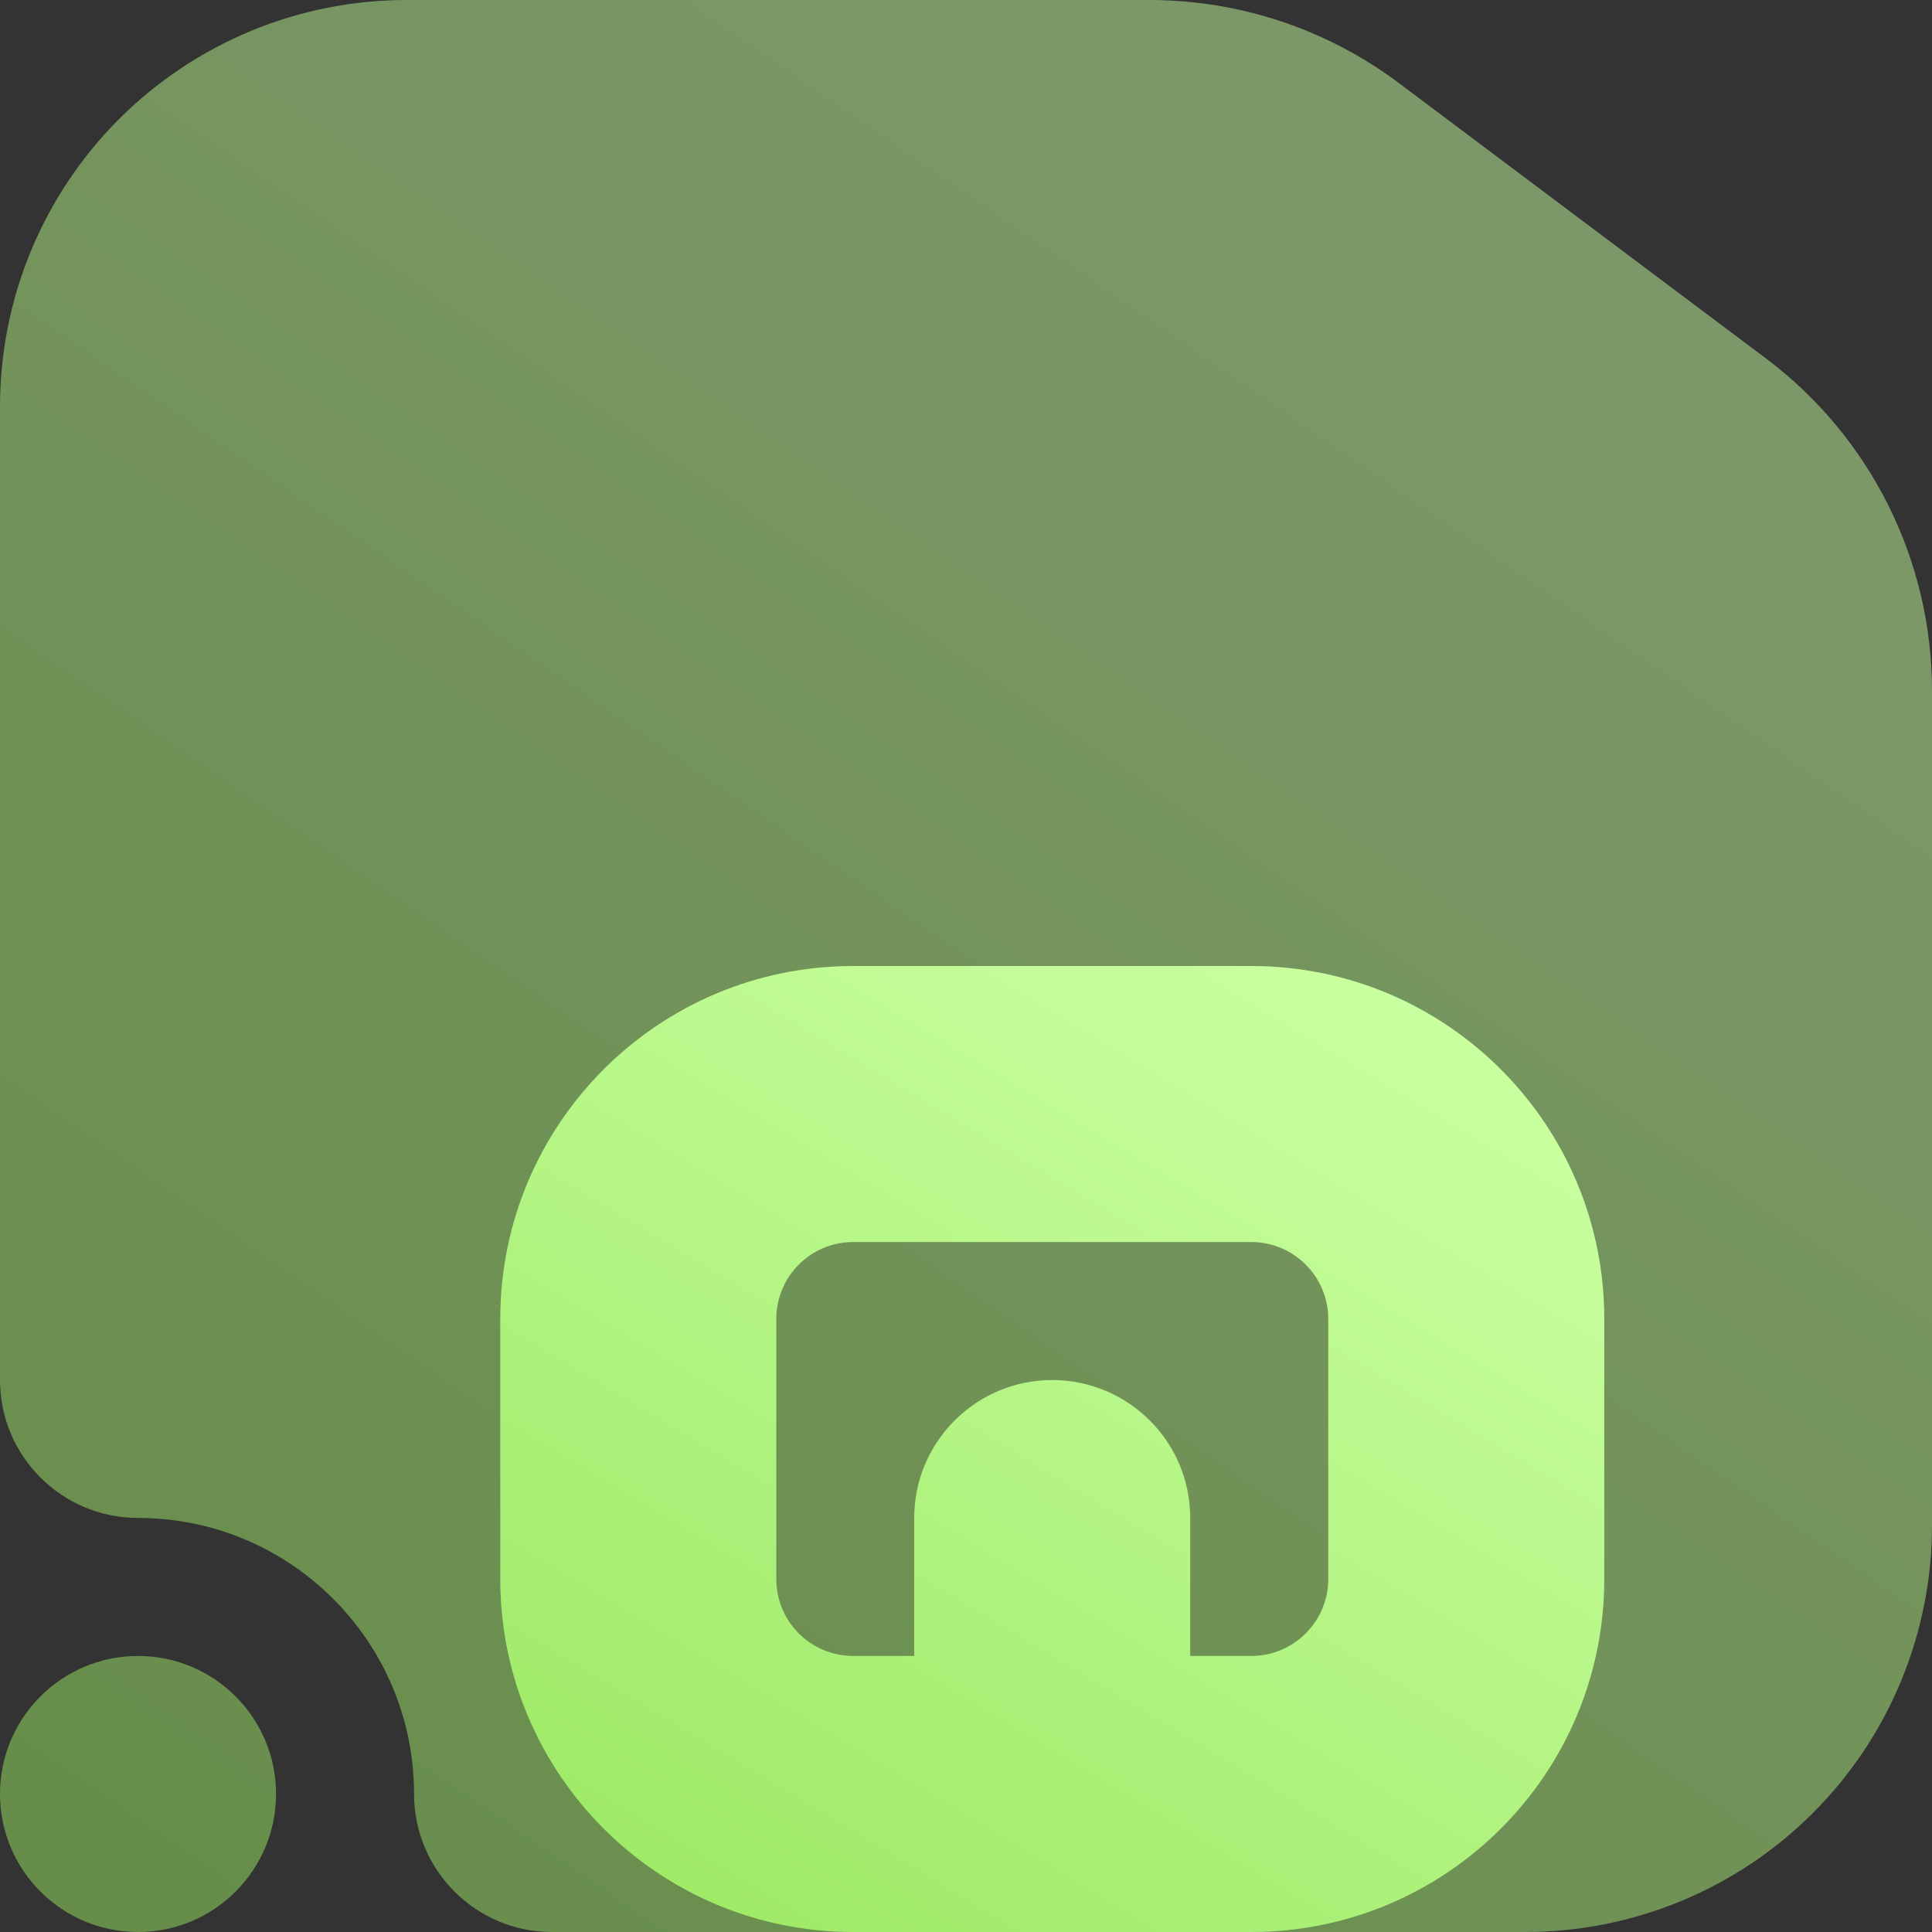 <svg width="16" height="16" viewBox="0 0 16 16" fill="none" xmlns="http://www.w3.org/2000/svg">
<rect x="0" y="0" width="16" height="16" fill="#333333" stroke="none"/>
<g clip-path="url(#clip0_271_122)">
<path opacity="0.5" fill-rule="evenodd" clip-rule="evenodd" d="M2.286 14.857C2.286 15.488 1.774 16 1.143 16C0.512 16 0 15.488 0 14.857C0 14.226 0.512 13.714 1.143 13.714C1.774 13.714 2.286 14.226 2.286 14.857ZM1.143 12.571C0.512 12.571 0 12.059 0 11.429C0 11.429 0 6.978 0 3.368C0 2.474 0.354 1.618 0.986 0.986C1.618 0.354 2.474 0 3.368 0H9.519C10.264 0 10.989 0.241 11.585 0.688L14.623 2.967C15.49 3.617 16 4.638 16 5.721C16 7.802 16 9.942 16 12.632C16 13.526 15.646 14.382 15.014 15.014C14.382 15.646 13.526 16 12.632 16H4.571C3.941 16 3.429 15.488 3.429 14.857C3.429 13.595 2.405 12.571 1.143 12.571Z" fill="url(#paint0_linear_271_122)"/>
<path fill-rule="evenodd" clip-rule="evenodd" d="M13.286 13.077V10.923C13.286 9.309 11.977 8 10.362 8C9.347 8 8.081 8 7.066 8C5.451 8 4.143 9.309 4.143 10.923V13.077C4.143 14.691 5.451 16 7.066 16C8.081 16 9.347 16 10.362 16C11.977 16 13.286 14.691 13.286 13.077ZM9.857 13.714H10.362C10.714 13.714 11 13.429 11 13.077V10.923C11 10.571 10.714 10.286 10.362 10.286C9.347 10.286 8.081 10.286 7.066 10.286C6.714 10.286 6.429 10.571 6.429 10.923V13.077C6.429 13.429 6.714 13.714 7.066 13.714H7.571V12.571C7.571 11.941 8.083 11.429 8.714 11.429C9.345 11.429 9.857 11.941 9.857 12.571V13.714Z" fill="url(#paint1_linear_271_122)"/>
</g>
<defs>
<linearGradient id="paint0_linear_271_122" x1="1.143" y1="16" x2="11.713" y2="0.624" gradientUnits="userSpaceOnUse">
<stop stop-color="#9BE862"/>
<stop offset="1" stop-color="#C8FF9F"/>
</linearGradient>
<linearGradient id="paint1_linear_271_122" x1="4.796" y1="16" x2="9.797" y2="7.687" gradientUnits="userSpaceOnUse">
<stop stop-color="#9BE862"/>
<stop offset="1" stop-color="#C8FF9F"/>
</linearGradient>
<clipPath id="clip0_271_122">
<rect width="16" height="16" fill="white"/>
</clipPath>
</defs>
</svg>
